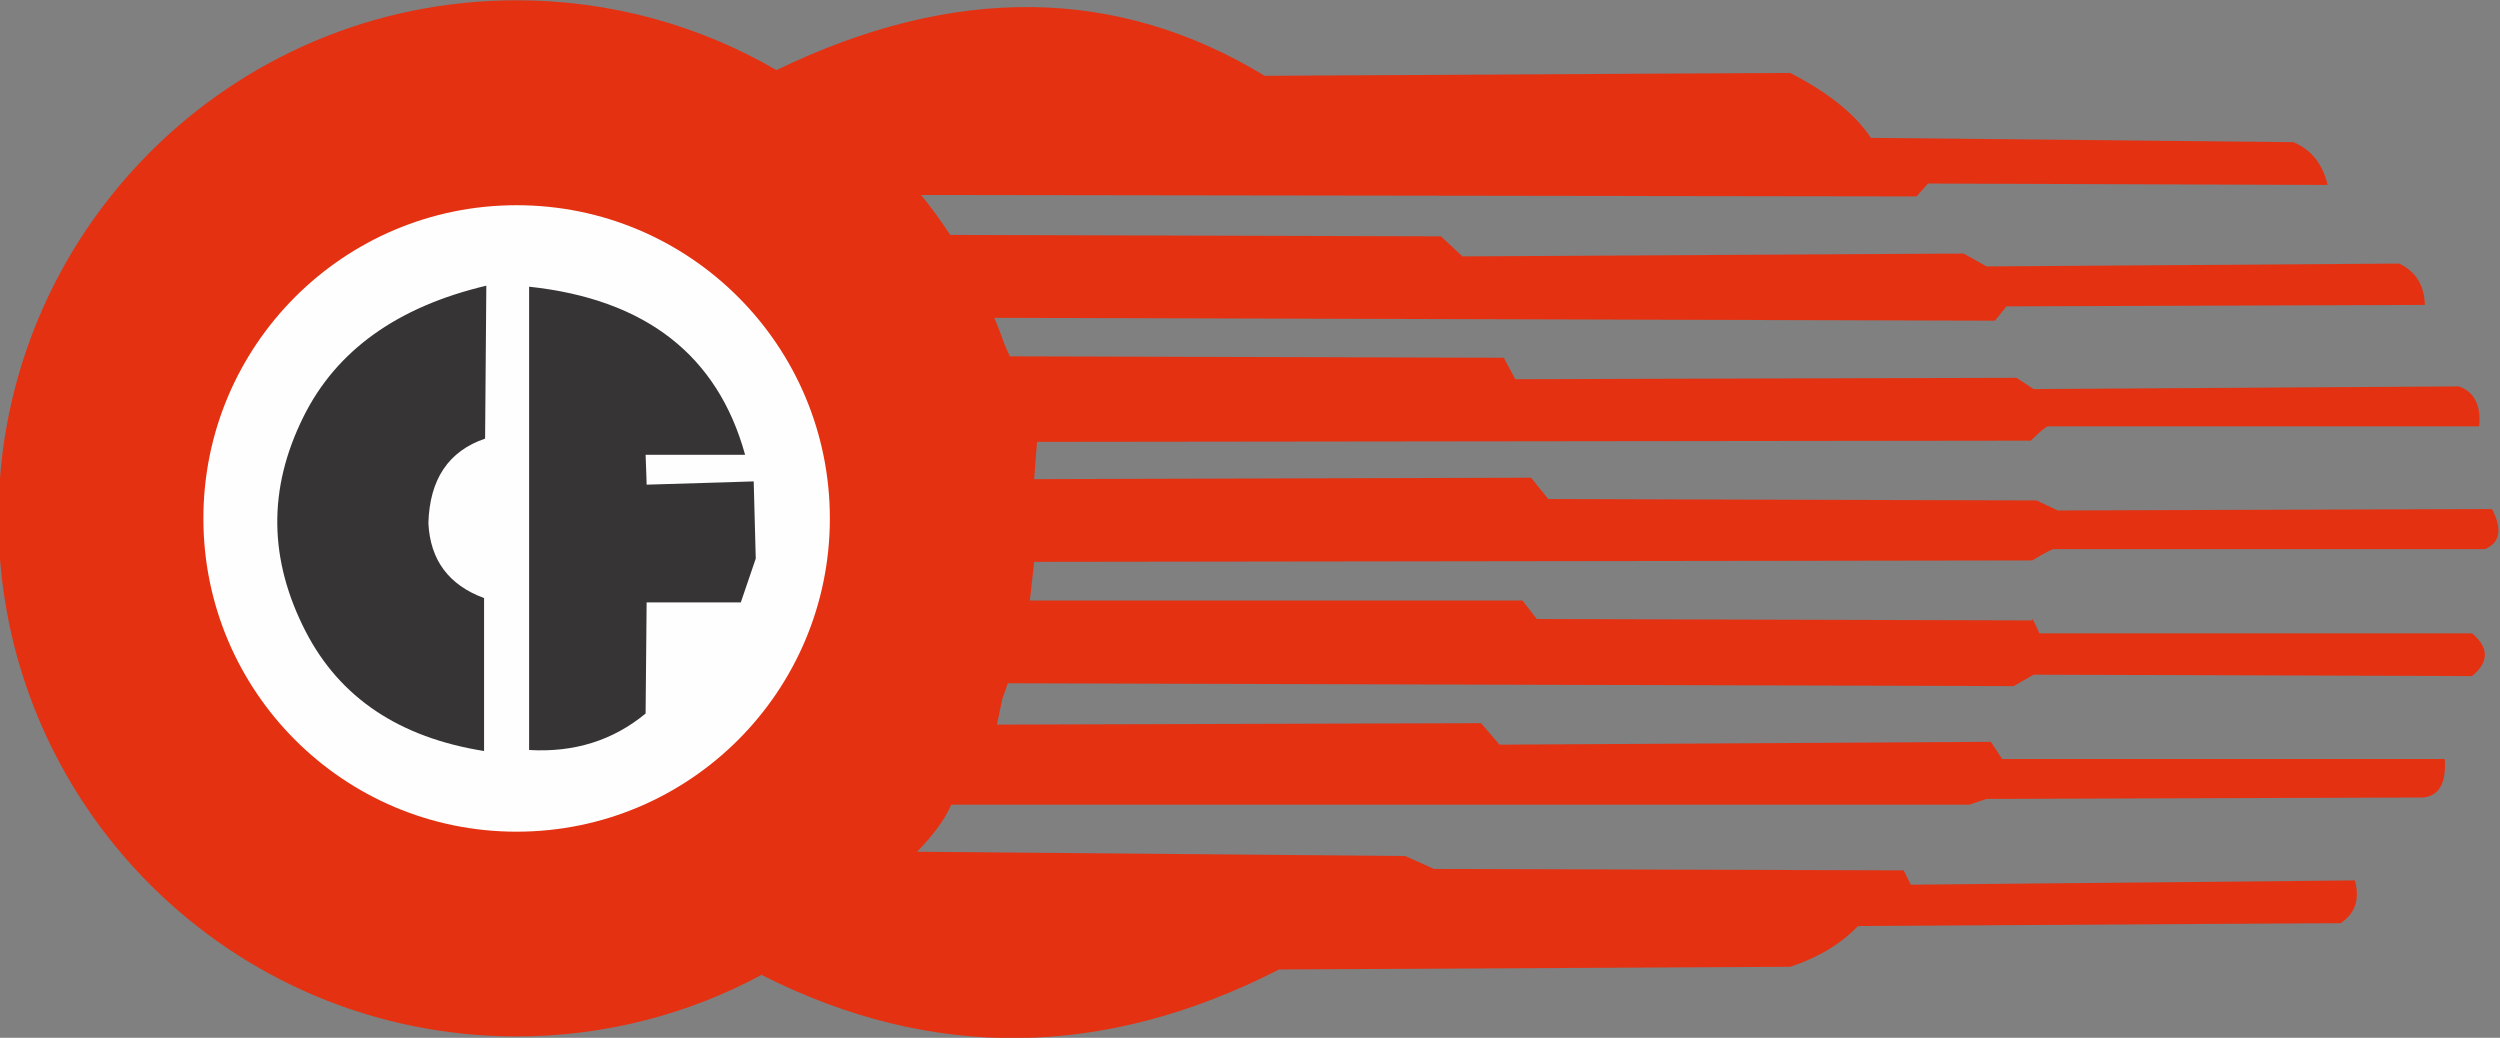 <?xml version="1.0" encoding="utf-8"?>
<!-- Generator: Adobe Illustrator 16.0.0, SVG Export Plug-In . SVG Version: 6.00 Build 0)  -->
<!DOCTYPE svg PUBLIC "-//W3C//DTD SVG 1.1//EN" "http://www.w3.org/Graphics/SVG/1.1/DTD/svg11.dtd">
<svg version="1.1" id="Layer_1" xmlns="http://www.w3.org/2000/svg" xmlns:xlink="http://www.w3.org/1999/xlink" x="0px" y="0px" viewBox="-29.102 150.938 400 166.048" enable-background="new -29.102 150.938 400 166.048"
	 xml:space="preserve">
<rect x="-29.102" y="150.938" width="400" height="166.048" fill="#808080" stroke="none"/>
<g>
	<path fill="#E43111" d="M270.242,172.996c-2.457-3.734-6.748-7.207-12.906-10.385c0,0-28.039,0.132-84.086,0.459
		c-23.617-14.348-49.659-14.675-78.124-0.917c-12.218-7.108-26.435-11.17-41.568-11.17c-45.793,0-82.907,37.113-82.907,82.906
		c0,45.761,37.113,82.874,82.907,82.874c14.249,0,27.646-3.603,39.341-9.925l-0.065,0.131c27.155,13.725,54.736,13.397,82.71-0.917
		c54.507-0.295,81.793-0.426,81.793-0.426c4.455-1.475,8.058-3.636,10.842-6.52c51.461-0.327,77.207-0.458,77.207-0.458
		c2.358-1.539,3.113-3.832,2.295-6.846c-47.367,0.459-71.05,0.688-71.05,0.688c-0.754-1.54-1.146-2.293-1.146-2.293
		c-50.118-0.164-75.145-0.229-75.145-0.229c-3.046-1.375-4.586-2.063-4.586-2.063c-52.083-0.458-78.124-0.688-78.124-0.688
		c2.653-2.719,4.487-5.241,5.47-7.534c108.589,0,162.898,0,162.898,0c1.834-0.622,2.752-0.917,2.752-0.917
		c46.579-0.164,69.901-0.229,69.901-0.229c2.522-0.295,3.67-2.325,3.408-6.158c-47.203,0-70.821,0-70.821,0
		c-1.211-1.834-1.801-2.751-1.801-2.751c-52.41,0.295-78.616,0.458-78.616,0.458c-1.966-2.293-2.948-3.438-2.948-3.438
		c-51.624,0.163-77.468,0.229-77.468,0.229l0.884-4.193c0.295-0.785,0.589-1.605,0.852-2.424l160.933,0.459
		c2.13-1.212,3.21-1.834,3.21-1.834c46.744,0.164,70.131,0.229,70.131,0.229c2.753-2.261,2.753-4.554,0-6.847
		c-46.153,0-69.214,0-69.214,0c-0.883-1.999-1.277-2.687-1.146-2.064c-52.869-0.131-79.271-0.229-79.271-0.229
		c-1.539-1.965-2.293-2.948-2.293-2.948c-52.541,0-78.812,0-78.812,0c0.458-4.127,0.688-6.191,0.688-6.191
		c106.459-0.131,159.688-0.229,159.688-0.229c2.228-1.344,3.474-1.966,3.637-1.802c45.859,0,68.789,0,68.789,0
		c2.456-1.048,2.815-3.178,1.145-6.42c-46.317,0.163-69.476,0.229-69.476,0.229c-2.261-1.048-3.406-1.605-3.406-1.605
		c-52.083-0.131-78.125-0.229-78.125-0.229c-1.834-2.261-2.751-3.407-2.751-3.407c-53,0.164-79.5,0.229-79.5,0.229
		c0.294-3.963,0.458-5.961,0.458-5.961c106-0.132,159-0.197,159-0.197c1.737-1.736,2.752-2.489,2.981-2.293
		c45.825,0,68.756,0,68.756,0c0.328-3.341-0.752-5.47-3.211-6.387c-45.367,0.295-68.067,0.426-68.067,0.426
		c-1.834-1.213-2.752-1.802-2.752-1.802c-53.457,0.131-80.188,0.229-80.188,0.229c-1.212-2.293-1.835-3.438-1.835-3.438
		c-52.672-0.164-79.041-0.229-79.041-0.229l-0.787-1.77c-0.524-1.474-1.081-2.948-1.703-4.389l160.113,0.458
		c1.244-1.539,1.835-2.293,1.835-2.293c44.646-0.163,66.953-0.229,66.953-0.229c-0.098-3.178-1.473-5.372-4.126-6.618
		c-44.025,0.296-66.004,0.46-66.004,0.46c-2.457-1.376-3.67-2.064-3.67-2.064c-53.459,0.295-80.187,0.459-80.187,0.459
		c-2.294-2.13-3.441-3.21-3.441-3.21l-78.516-0.229c-1.441-2.194-2.981-4.324-4.651-6.388l159.261,0.229
		c1.213-1.375,1.835-2.063,1.835-2.063c42.648,0.164,63.941,0.229,63.941,0.229c-0.788-3.374-2.62-5.635-5.471-6.847
		C292.778,173.224,270.242,172.996,270.242,172.996z M53.557,183.74c-27.68,0-50.15,22.438-50.15,50.149
		c0,27.68,22.471,50.118,50.15,50.118c27.679,0,50.118-22.438,50.118-50.118C103.675,206.177,81.236,183.74,53.557,183.74z"/>
	<circle fill="#FEFEFE" cx="53.557" cy="233.89" r="50.118"/>
	<path fill="#373435" d="M19.818,252.004c5.47,10.581,14.97,16.936,28.531,19.098c0-16.313,0-24.47,0-24.47
		c-5.667-2.097-8.615-6.092-8.909-11.988c0.196-7.01,3.21-11.531,9.073-13.528c0.131-16.313,0.196-24.469,0.196-24.469
		c-14.249,3.373-24.01,10.384-29.251,20.963C13.693,229.206,13.922,240.54,19.818,252.004z M74.194,265.107
		c-5.208,4.291-11.399,6.256-18.639,5.83c0-49.396,0-74.128,0-74.128c18.639,1.999,30.169,10.974,34.558,26.894
		c-10.613,0-15.919,0-15.919,0c0.131,3.177,0.164,4.781,0.164,4.781c11.432-0.327,17.132-0.523,17.132-0.523
		c0.229,8.222,0.328,12.35,0.328,12.35c-1.572,4.65-2.392,7.011-2.392,7.011c-10.023,0-15.068,0-15.068,0
		C74.259,259.178,74.194,265.107,74.194,265.107z"/>
</g>
</svg>

